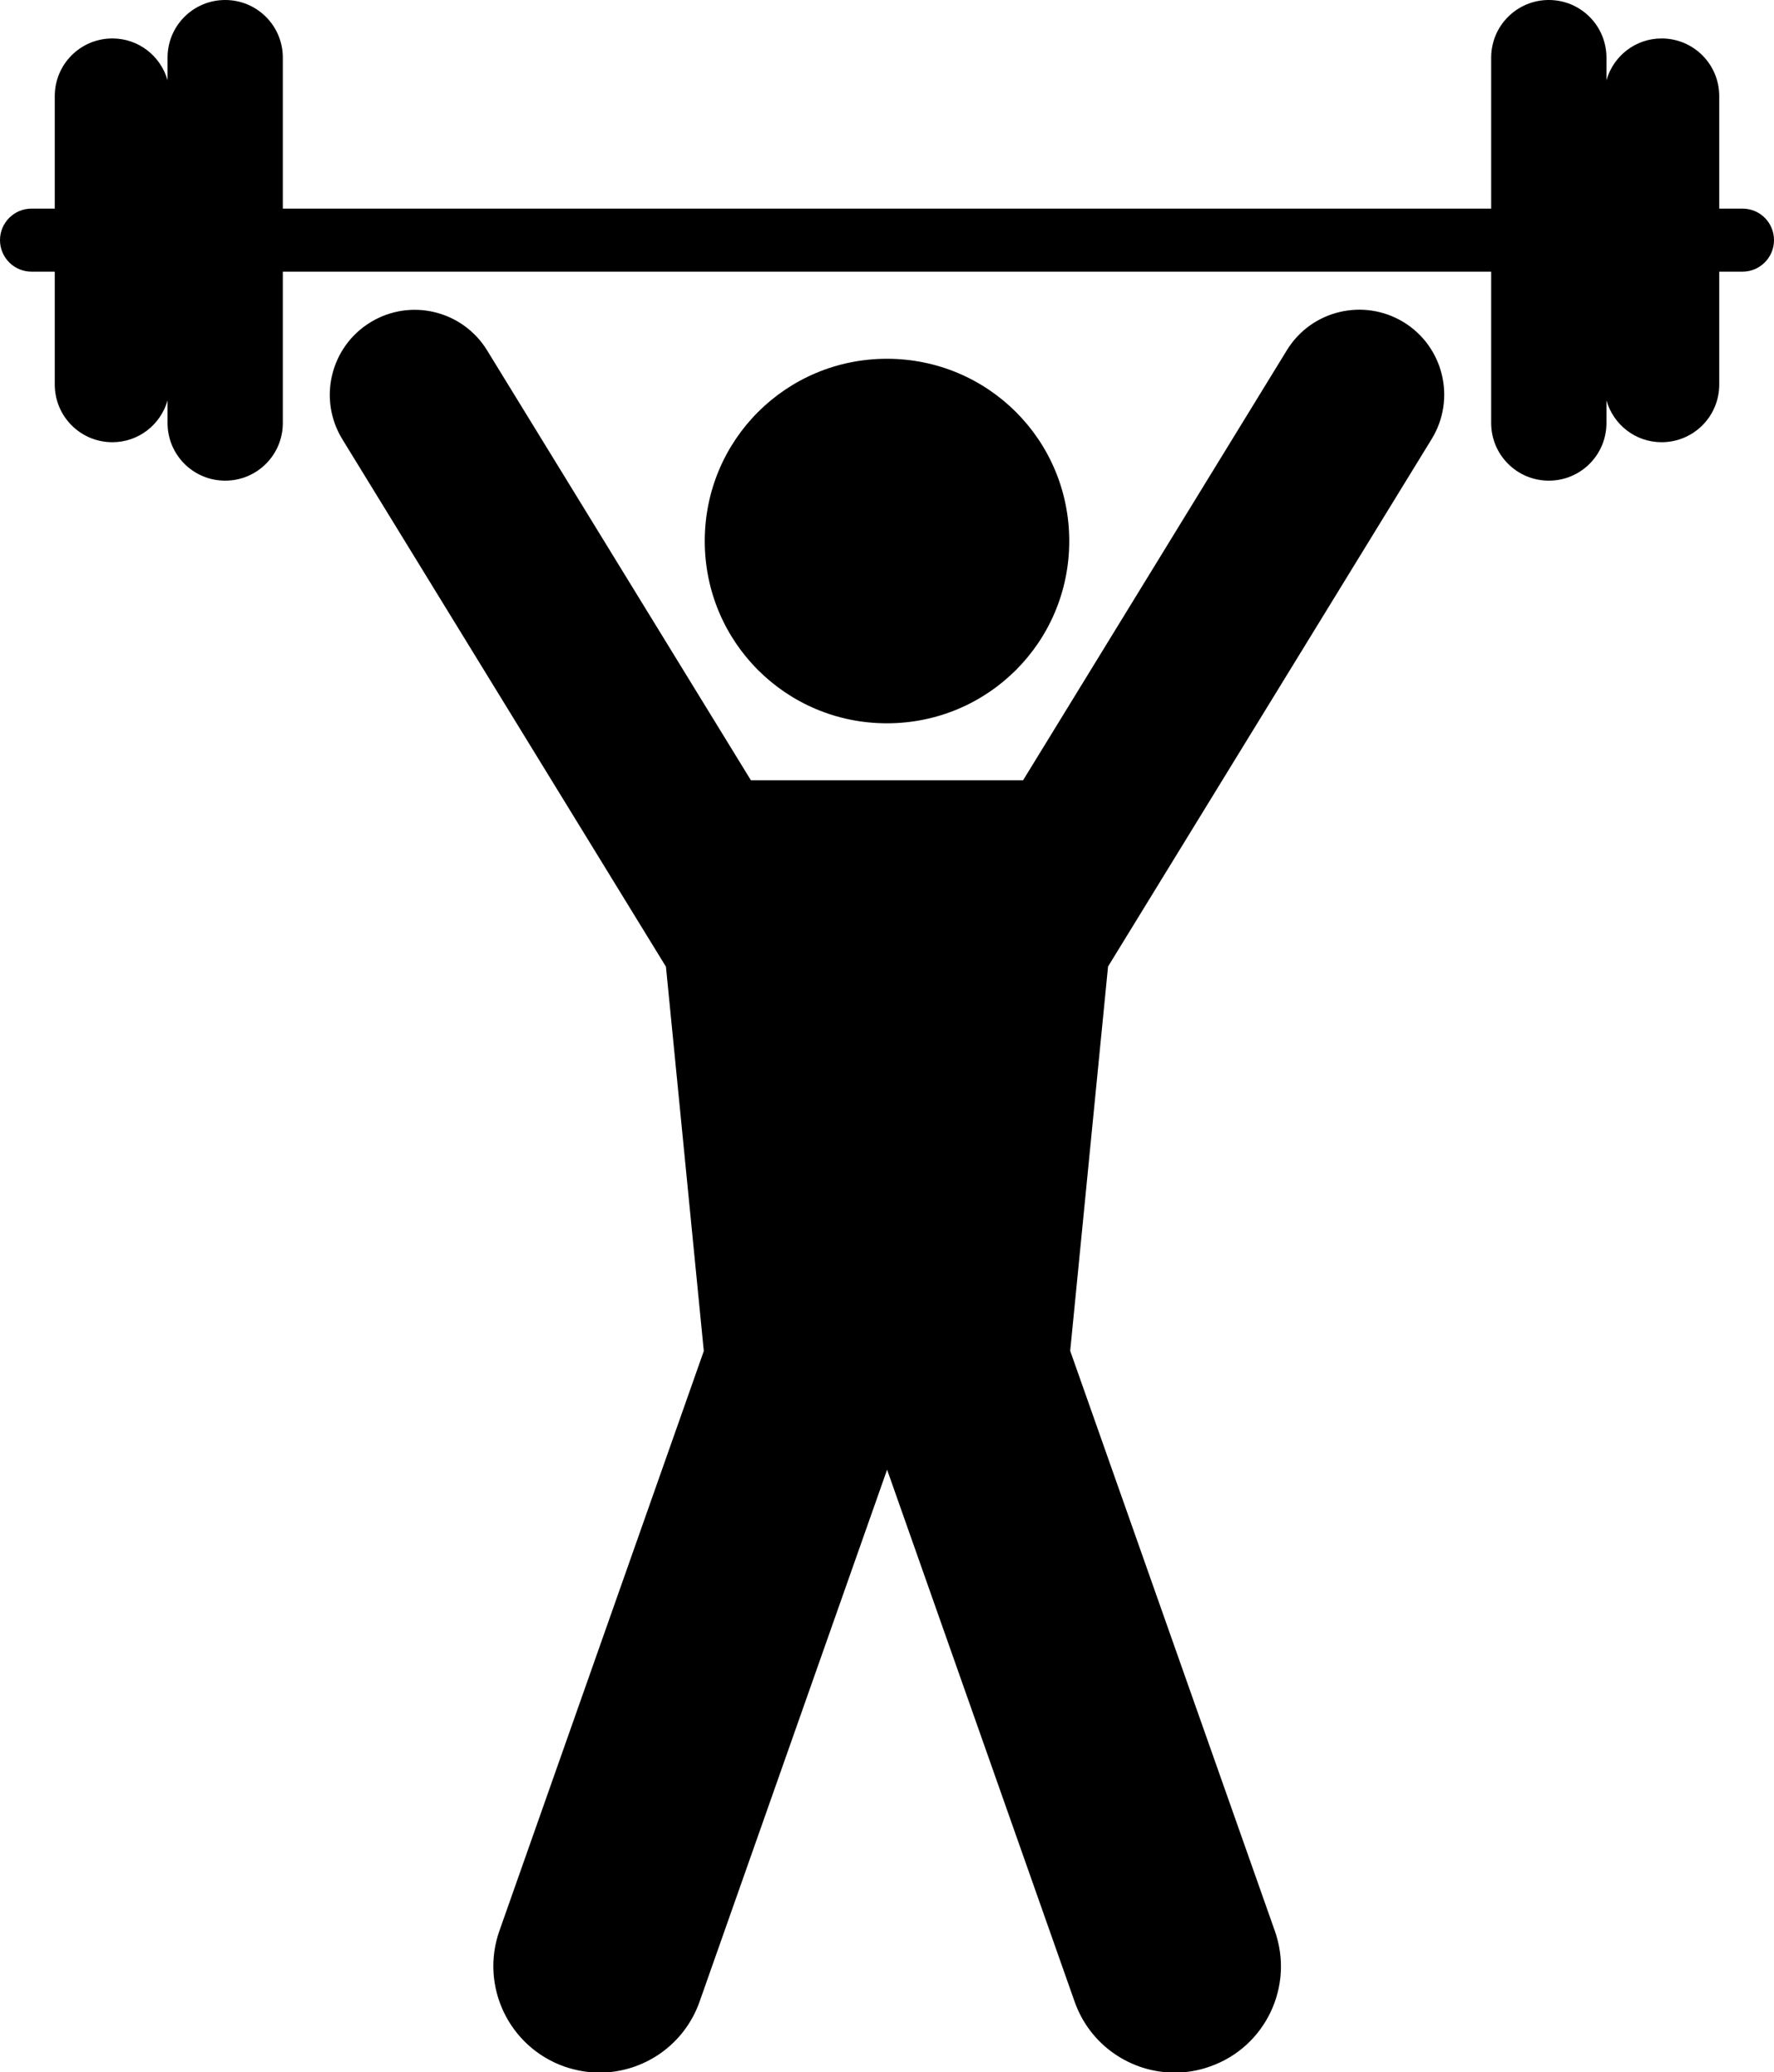 <?xml version="1.0" encoding="utf-8"?>
<!-- Generator: Adobe Illustrator 25.0.1, SVG Export Plug-In . SVG Version: 6.00 Build 0)  -->
<svg version="1.1" id="Layer_1" xmlns="http://www.w3.org/2000/svg" xmlns:xlink="http://www.w3.org/1999/xlink" x="0px" y="0px"
	 viewBox="0 0 92.33 107.78" style="enable-background:new 0 0 92.33 107.78;" xml:space="preserve">
<g>
	<g>
		<g>
			<g>
				<g>
					<g>
						<path d="M55.65,28.14c0-5.26-4.24-9.48-9.49-9.48c-5.24,0-9.48,4.22-9.48,9.48c0,5.26,4.24,9.48,9.48,9.48
							C51.41,37.62,55.65,33.4,55.65,28.14z"/>
					</g>
				</g>
			</g>
		</g>
		<path d="M74.51,22.84c1.28-2.08,0.63-4.8-1.45-6.08c-2.08-1.27-4.8-0.63-6.08,1.45L53.25,40.58H39.08L25.35,18.22
			c-1.28-2.08-4-2.73-6.08-1.45c-2.08,1.28-2.73,4-1.45,6.08l16.84,27.43l1.97,19.99l-10.64,30.16c-1.01,2.88,0.5,6.03,3.37,7.05
			c0.61,0.21,1.23,0.32,1.84,0.32c2.28,0,4.41-1.42,5.21-3.69l9.76-27.67l9.76,27.67c0.8,2.27,2.93,3.69,5.21,3.69
			c0.61,0,1.23-0.1,1.84-0.32c2.88-1.01,4.39-4.17,3.37-7.05L55.7,70.26l1.97-19.99L74.51,22.84z"/>
	</g>
	<path d="M90.69,10.85h-1.21V5c0-1.66-1.34-3-3-3c-1.37,0-2.51,0.92-2.87,2.17V3c0-1.66-1.34-3-3-3c-1.66,0-3,1.34-3,3v7.85H14.72V3
		c0-1.66-1.34-3-3-3c-1.66,0-3,1.34-3,3v1.17C8.36,2.92,7.22,2,5.85,2c-1.66,0-3,1.34-3,3v5.85H1.64C0.74,10.85,0,11.58,0,12.49
		c0,0.91,0.74,1.64,1.64,1.64h1.21V20c0,1.66,1.34,3,3,3c1.37,0,2.51-0.92,2.87-2.17V22c0,1.66,1.34,3,3,3c1.66,0,3-1.34,3-3v-7.87
		h62.89V22c0,1.66,1.34,3,3,3c1.66,0,3-1.34,3-3v-1.17c0.36,1.25,1.5,2.17,2.87,2.17c1.66,0,3-1.34,3-3v-5.87h1.21
		c0.91,0,1.64-0.74,1.64-1.64C92.33,11.58,91.6,10.85,90.69,10.85z"/>
</g>
</svg>
